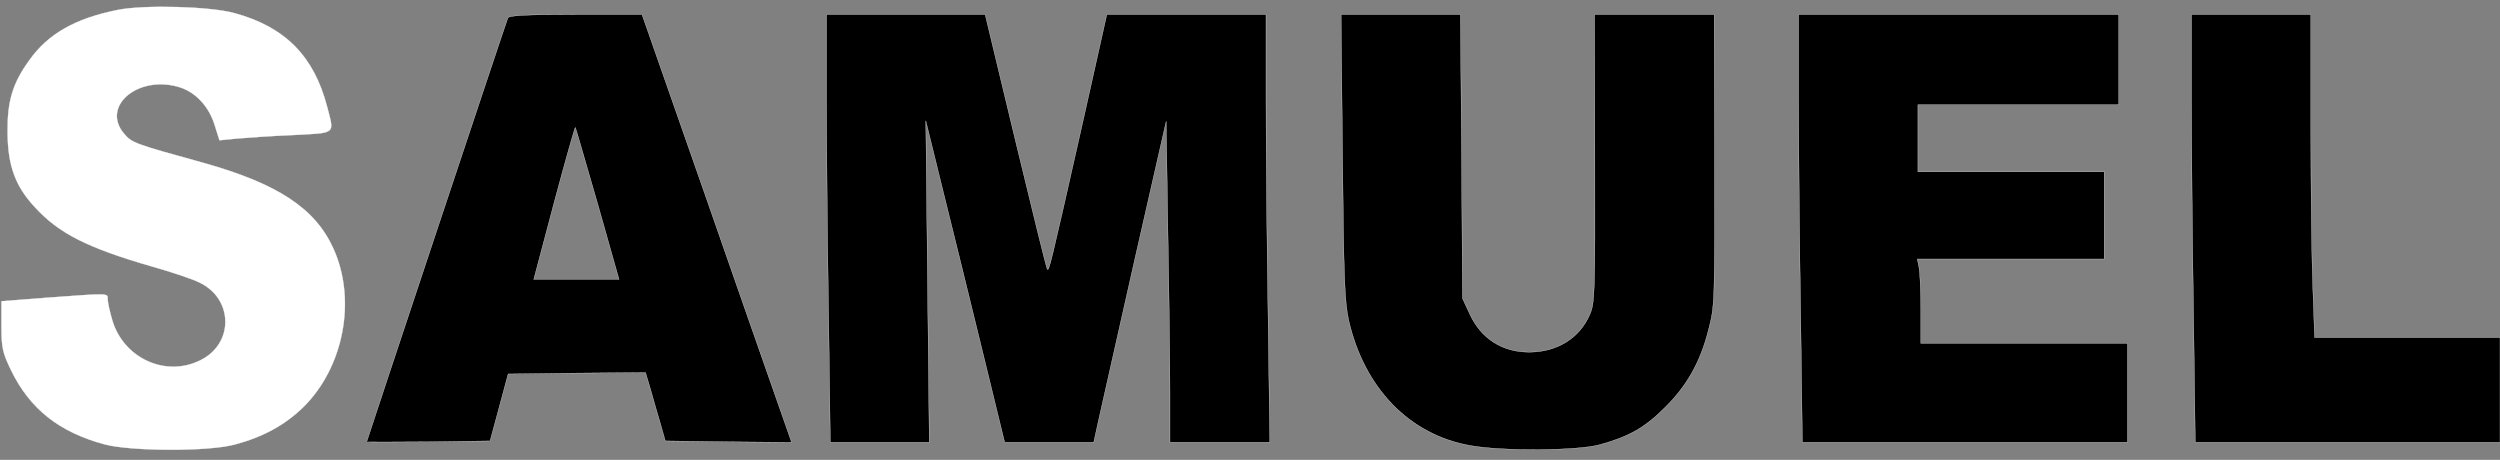 <?xml version="1.0" standalone="no"?>
<!DOCTYPE svg PUBLIC "-//W3C//DTD SVG 20010904//EN"
 "http://www.w3.org/TR/2001/REC-SVG-20010904/DTD/svg10.dtd">
<svg version="1.0" xmlns="http://www.w3.org/2000/svg"
 width="859pt" height="158pt" viewBox="0 0 859 158"
 preserveAspectRatio="xMidYMid meet">
<rect x="0" y="0" width="859" height="158" fill="#808080" stroke="none"/>
<g transform="translate(0,158) scale(0.1,-0.1)"
fill="#fff" stroke="#fff">
<path fill="#fff" d="M405 1546 c-146 -29 -240 -82 -305 -174 -57 -79 -75 -140 -74 -247 1
-114 26 -184 94 -257 82 -90 182 -140 400 -203 68 -19 142 -44 166 -56 116
-56 118 -209 4 -266 -119 -61 -265 5 -304 136 -9 30 -16 63 -16 73 0 21 8 21
-210 5 l-155 -12 0 -85 c0 -76 4 -92 33 -152 65 -134 166 -213 322 -255 92
-24 359 -25 448 0 97 26 171 67 233 127 140 137 185 370 104 547 -63 138 -191
222 -448 294 -236 65 -244 68 -271 100 -81 96 53 205 195 158 53 -18 97 -66
116 -127 l17 -54 61 6 c33 3 120 9 193 12 149 8 141 1 116 97 -45 174 -145
275 -319 322 -83 23 -309 29 -400 11z"/>
<path fill="fff" d="M1745 1518 c-9 -22 -485 -1453 -485 -1456 0 -1 95 -1 212 0 l212 3
31 115 31 115 236 3 236 2 17 -57 c9 -32 24 -85 34 -118 l17 -60 217 -3 217
-2 -55 157 c-31 87 -146 418 -257 736 l-202 577 -228 0 c-174 0 -230 -3 -233
-12z m309 -640 l73 -258 -147 0 -146 0 70 264 c39 146 72 262 73 258 2 -4 36
-123 77 -264z"/>
<path fill="fff" d="M2840 1238 c0 -161 3 -492 7 -735 l6 -443 170 0 170 0 -6 553 -6 552
59 -240 c33 -132 94 -381 136 -553 l76 -312 153 0 153 0 16 73 c9 39 65 288
124 551 l109 479 6 -384 c4 -211 7 -459 7 -551 l0 -168 172 0 171 0 -6 443
c-4 243 -7 574 -7 735 l0 292 -273 0 -274 0 -82 -367 c-115 -510 -117 -518
-123 -507 -3 5 -52 204 -109 441 l-104 433 -272 0 -273 0 0 -292z"/>
<path fill="fff" d="M4613 1043 c4 -410 7 -500 21 -563 53 -233 208 -394 418 -431 111
-20 369 -18 445 3 101 28 154 58 224 128 75 74 121 155 149 265 22 86 22 79
21 643 l-1 442 -205 0 -206 0 1 -495 c1 -465 0 -497 -18 -537 -35 -80 -112
-128 -208 -128 -92 0 -164 46 -203 129 l-26 56 -3 488 -4 487 -205 0 -205 0 5
-487z"/>
<path fill="fff" d="M6180 1238 c0 -161 3 -492 7 -735 l6 -443 559 0 558 0 0 170 0 170
-355 0 -355 0 0 114 c0 62 -3 128 -6 145 l-6 31 321 0 321 0 0 150 0 150 -320
0 -320 0 0 115 0 115 345 0 345 0 0 155 0 155 -550 0 -550 0 0 -292z"/>
<path fill="fff" d="M7530 1238 c0 -161 3 -492 7 -735 l6 -443 524 0 523 0 0 180 0 180
-318 0 -319 0 -6 167 c-4 91 -7 341 -7 555 l0 388 -205 0 -205 0 0 -292z"/>
</g>
</svg>
